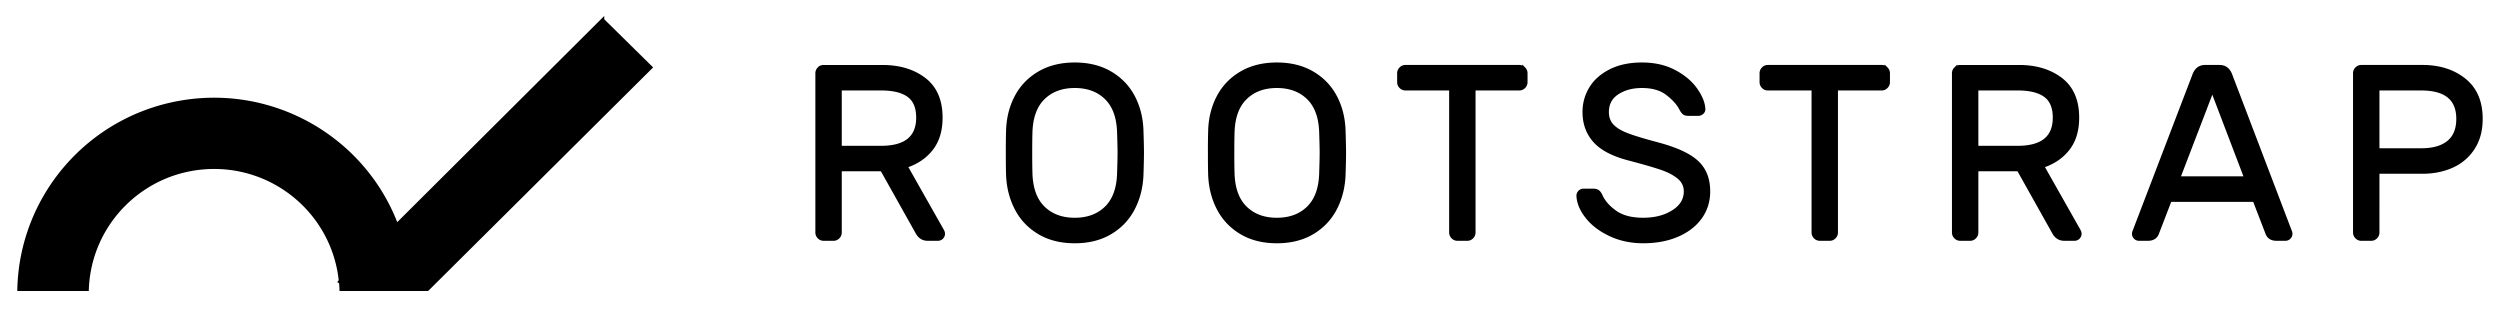 <svg xmlns="http://www.w3.org/2000/svg" viewBox="0 0 582 72" >
  <path fill="#fff" d="M-1-1h584v74H-1z"/>
  <g>
    <g fill-rule="nonzero" fill="#000" stroke="null">
      <path d="M140.283 4.649L92.33 52.406C84.652 32.14 63.627 20.138 42.188 23.783 20.748 27.428 4.912 45.696 4.419 67.35h15.876c.553-15.461 13.024-27.86 28.55-28.384 15.525-.524 28.81 11.007 30.41 26.396l-.154.186.197.09c.054.601.102 1.18.118 1.712h20.099l51.984-51.655L140.283 4.65zM205.134 34.328h-9.558V20.673h9.558c2.828 0 4.958.525 6.39 1.578 1.435 1.05 2.15 2.763 2.15 5.133 0 4.63-2.848 6.944-8.54 6.944zm5.77 4.362c2.49-.805 4.466-2.144 5.938-4.016 1.468-1.875 2.205-4.305 2.205-7.29 0-3.975-1.285-6.95-3.847-8.918-2.562-1.971-5.823-2.955-9.78-2.955h-13.688c-.416 0-.773.153-1.074.458a1.485 1.485 0 0 0-.453 1.09v37.062c0 .422.148.784.453 1.09.301.306.658.459 1.074.459h2.317a1.45 1.45 0 0 0 1.075-.459c.301-.306.452-.668.452-1.09V39.49h9.728l8.202 14.63c.566 1.034 1.376 1.549 2.43 1.549h2.432c.341 0 .63-.123.878-.372.243-.25.367-.546.367-.891 0-.19-.059-.403-.173-.629l-8.536-15.088zM260.44 40.41c-.11 3.52-1.094 6.175-2.938 7.974-1.848 1.798-4.28 2.696-7.298 2.696-3.014 0-5.445-.898-7.297-2.696-1.844-1.799-2.824-4.454-2.939-7.975a162.527 162.527 0 0 1-.056-4.82c0-2.064.02-3.67.056-4.817.115-3.52 1.095-6.176 2.94-7.974 1.85-1.799 4.282-2.696 7.296-2.696 3.018 0 5.45.897 7.298 2.696 1.844 1.798 2.827 4.454 2.939 7.974.075 2.294.114 3.9.114 4.817 0 .92-.039 2.526-.114 4.82m3.424-17.814c-1.226-2.35-3.008-4.215-5.348-5.595-2.336-1.376-5.108-2.064-8.313-2.064s-5.973.688-8.313 2.064c-2.336 1.38-4.119 3.244-5.344 5.595-1.226 2.353-1.874 4.983-1.95 7.89a175.441 175.441 0 0 0-.055 5.103c0 2.258.02 3.96.055 5.106.112 2.909.784 5.538 2.009 7.888 1.225 2.354 2.998 4.219 5.315 5.595 2.32 1.38 5.079 2.068 8.283 2.068s5.967-.689 8.284-2.068c2.32-1.376 4.093-3.241 5.318-5.595 1.226-2.35 1.894-4.98 2.009-7.888.075-2.293.114-3.995.114-5.106 0-1.107-.039-2.808-.114-5.102-.079-2.909-.728-5.538-1.95-7.891M307.49 40.41c-.112 3.52-1.092 6.175-2.94 7.974-1.848 1.798-4.28 2.696-7.297 2.696-3.015 0-5.446-.898-7.294-2.696-1.848-1.799-2.828-4.454-2.94-7.975-.038-1.147-.058-2.752-.058-4.82 0-2.064.02-3.67.059-4.817.111-3.52 1.091-6.176 2.94-7.974 1.847-1.799 4.278-2.696 7.293-2.696 3.018 0 5.449.897 7.297 2.696 1.848 1.798 2.828 4.454 2.94 7.974.075 2.294.114 3.9.114 4.817 0 .92-.04 2.526-.115 4.82m3.421-17.814c-1.225-2.35-3.005-4.215-5.344-5.595-2.336-1.376-5.108-2.064-8.313-2.064-3.205 0-5.974.688-8.313 2.064-2.337 1.38-4.12 3.244-5.345 5.595-1.225 2.353-1.874 4.983-1.95 7.89a175.441 175.441 0 0 0-.055 5.103c0 2.258.02 3.96.056 5.106.111 2.909.783 5.538 2.008 7.888 1.226 2.354 2.999 4.219 5.315 5.595 2.32 1.38 5.079 2.068 8.284 2.068 3.204 0 5.967-.689 8.287-2.068 2.316-1.376 4.089-3.241 5.314-5.595 1.226-2.35 1.894-4.98 2.009-7.888.075-2.293.111-3.995.111-5.106 0-1.107-.036-2.808-.111-5.102-.079-2.909-.727-5.538-1.953-7.891M353.695 15.51h-26.524c-.413 0-.77.153-1.072.46a1.489 1.489 0 0 0-.455 1.09v2.064c0 .422.15.784.455 1.09.302.306.659.459 1.072.459h10.577V54.12c0 .422.15.785.452 1.09.302.306.662.46 1.078.46h2.317c.416 0 .77-.154 1.075-.46.301-.305.449-.668.449-1.09V20.673h10.577c.416 0 .77-.153 1.075-.459.301-.306.452-.668.452-1.09v-2.065c0-.422-.15-.784-.452-1.09a1.461 1.461 0 0 0-1.075-.459M385.93 33.523c-3.17-.837-5.535-1.555-7.101-2.15-1.567-.592-2.733-1.3-3.503-2.124-.777-.822-1.16-1.882-1.16-3.182 0-1.911.78-3.387 2.346-4.417 1.566-1.034 3.48-1.55 5.74-1.55 2.452 0 4.421.572 5.912 1.719 1.488 1.15 2.533 2.317 3.139 3.5.262.499.508.831.73 1.004.23.173.568.26 1.02.26h2.32c.337 0 .639-.123.904-.373.262-.25.374-.545.34-.89-.078-1.377-.697-2.886-1.867-4.531-1.17-1.646-2.828-3.032-4.977-4.162-2.146-1.127-4.656-1.692-7.52-1.692-2.867 0-5.315.518-7.353 1.552-2.035 1.03-3.562 2.39-4.58 4.072a10.464 10.464 0 0 0-1.524 5.508c0 2.68.809 4.923 2.431 6.742 1.619 1.815 4.256 3.204 7.917 4.158 3.352.881 5.898 1.616 7.634 2.208 1.734.595 3.1 1.32 4.1 2.18.996.861 1.497 1.925 1.497 3.185 0 1.951-.954 3.527-2.854 4.733-1.904 1.207-4.234 1.805-6.986 1.805s-4.928-.571-6.53-1.718c-1.606-1.15-2.707-2.41-3.31-3.787-.226-.498-.472-.83-.737-1.003-.262-.173-.6-.26-1.016-.26h-2.316c-.341 0-.636.123-.879.373-.245.249-.367.545-.367.89.073 1.646.77 3.298 2.094 4.963 1.317 1.663 3.13 3.032 5.426 4.102 2.3 1.07 4.843 1.606 7.635 1.606 3.018 0 5.672-.499 7.972-1.493 2.304-.994 4.083-2.37 5.345-4.128 1.265-1.762 1.894-3.79 1.894-6.083 0-2.87-.895-5.133-2.684-6.798-1.792-1.662-4.833-3.068-9.132-4.219M438.065 15.51h-26.522c-.416 0-.773.153-1.074.46a1.489 1.489 0 0 0-.456 1.09v2.064c0 .422.151.784.456 1.09.301.306.658.459 1.074.459h10.574V54.12c0 .422.154.785.452 1.09.302.306.662.46 1.078.46h2.317c.416 0 .773-.154 1.074-.46.302-.305.45-.668.45-1.09V20.673h10.577c.416 0 .773-.153 1.074-.459s.456-.668.456-1.09v-2.065c0-.422-.154-.784-.456-1.09a1.456 1.456 0 0 0-1.074-.459M469.734 34.328h-9.558V20.673h9.558c2.827 0 4.957.525 6.39 1.578 1.434 1.05 2.149 2.763 2.149 5.133 0 4.63-2.848 6.944-8.54 6.944zm5.77 4.362c2.487-.805 4.466-2.144 5.934-4.016 1.471-1.875 2.208-4.305 2.208-7.29 0-3.975-1.284-6.95-3.847-8.918-2.565-1.971-5.822-2.955-9.783-2.955h-13.687c-.413 0-.77.153-1.072.458a1.489 1.489 0 0 0-.455 1.09v37.062c0 .422.15.784.455 1.09.302.306.659.459 1.072.459h2.32c.416 0 .773-.153 1.074-.459s.452-.668.452-1.09V39.49h9.729l8.201 14.63c.564 1.034 1.373 1.549 2.432 1.549h2.427c.341 0 .633-.123.879-.372.245-.25.367-.546.367-.891 0-.19-.056-.403-.17-.629l-8.537-15.088zM507.17 41.442l7.86-20.48 7.806 20.48H507.17zm12.1-24.037c-.488-1.263-1.337-1.895-2.543-1.895h-3.391c-1.206 0-2.058.632-2.546 1.895l-13.853 36.2c-.154.346-.226.612-.226.801 0 .346.12.645.367.891.242.25.537.372.874.372h2.094c1.13 0 1.868-.475 2.205-1.432l2.94-7.63h19.624l2.94 7.63c.34.957 1.074 1.432 2.208 1.432h2.09c.34 0 .632-.123.875-.372.249-.246.37-.545.37-.89 0-.19-.075-.456-.226-.802l-13.801-36.2h-.001zM570.003 33.094c-1.468 1.206-3.581 1.808-6.334 1.808h-10.121V20.675h10.121c5.695 0 8.54 2.333 8.54 6.997 0 2.41-.738 4.219-2.206 5.422m3.706-14.484c-2.585-2.067-5.835-3.101-9.757-3.101h-14.25c-.417 0-.774.153-1.072.462a1.487 1.487 0 0 0-.456 1.087v37.064c0 .422.151.785.456 1.09.298.306.655.46 1.071.46h2.32c.413 0 .77-.154 1.075-.46.301-.305.452-.668.452-1.09V40.064h10.403c2.527 0 4.817-.458 6.871-1.376a11.23 11.23 0 0 0 4.922-4.188c1.225-1.875 1.838-4.149 1.838-6.828 0-3.976-1.29-6.997-3.873-9.062" stroke-width=".774"/>
    </g>
  </g>
</svg>
